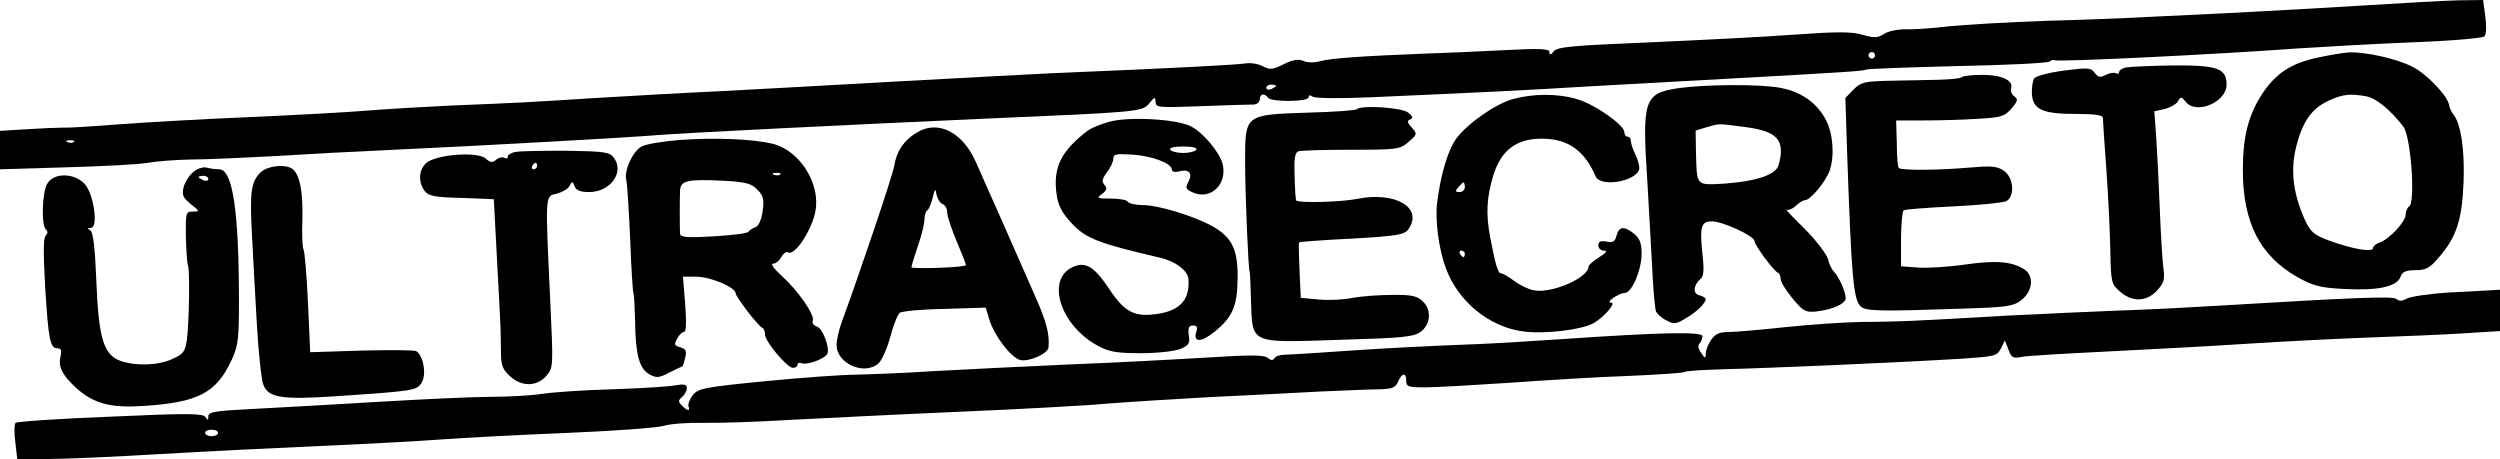 <?xml version="1.0" standalone="no"?>
<!DOCTYPE svg PUBLIC "-//W3C//DTD SVG 20010904//EN"
 "http://www.w3.org/TR/2001/REC-SVG-20010904/DTD/svg10.dtd">
<svg version="1.0" xmlns="http://www.w3.org/2000/svg"
 width="768pt" height="141pt" viewBox="0 0 768 141"
 preserveAspectRatio="xMidYMid meet">

<g transform="translate(0,141) scale(0.1,-0.1)"
fill="#000000" stroke="none">
<path d="M7275 1394 c-110 -7 -310 -18 -445 -25 -135 -6 -265 -13 -290 -14
-25 -1 -139 -6 -255 -9 -115 -4 -250 -12 -300 -17 -49 -6 -109 -10 -132 -9
-24 0 -53 -6 -65 -14 -20 -13 -30 -13 -66 -3 -33 10 -76 10 -204 1 -90 -7
-291 -17 -448 -24 -242 -10 -287 -14 -297 -28 -9 -11 -13 -12 -13 -2 0 10 -26
12 -137 6 -76 -4 -190 -9 -253 -11 -181 -7 -283 -14 -315 -23 -17 -5 -39 -5
-51 1 -15 6 -32 4 -60 -10 -34 -17 -42 -18 -64 -7 -14 8 -38 12 -55 9 -27 -4
-206 -14 -595 -30 -69 -3 -280 -15 -470 -25 -190 -11 -435 -24 -545 -30 -110
-5 -283 -15 -385 -21 -220 -14 -239 -15 -440 -23 -85 -4 -204 -11 -265 -16
-60 -5 -225 -14 -365 -20 -140 -6 -318 -16 -395 -22 -77 -6 -153 -11 -170 -10
-16 0 -67 -2 -113 -5 l-82 -5 0 -59 0 -59 202 6 c112 3 226 9 253 14 28 5 86
9 130 10 44 0 157 5 250 10 94 6 262 15 375 20 279 13 730 38 810 45 86 7 573
31 995 50 486 21 494 21 516 48 16 20 18 20 19 4 0 -18 9 -18 143 -13 78 3
150 5 160 5 9 1 17 8 17 16 0 17 16 20 25 5 9 -14 125 -13 125 1 0 7 4 8 13 2
7 -5 78 -6 174 -2 359 16 449 20 698 35 143 8 339 19 435 24 328 18 385 22
392 26 4 3 130 7 280 11 150 3 278 9 284 14 6 5 13 6 16 4 6 -6 501 18 743 36
77 5 236 14 354 19 117 4 218 13 223 18 6 6 7 31 3 61 l-7 51 -76 -1 c-43 -1
-167 -8 -277 -15z m-1515 -154 c0 -5 -4 -10 -10 -10 -5 0 -10 5 -10 10 0 6 5
10 10 10 6 0 10 -4 10 -10z m-1840 -94 c0 -2 -7 -6 -15 -10 -8 -3 -15 -1 -15
4 0 6 7 10 15 10 8 0 15 -2 15 -4z m-3693 -172 c-3 -3 -12 -4 -19 -1 -8 3 -5
6 6 6 11 1 17 -2 13 -5z"/>
<path d="M7120 1233 c-81 -17 -128 -48 -169 -109 -44 -67 -61 -133 -61 -236 0
-161 52 -263 167 -329 51 -28 70 -33 149 -37 102 -5 159 8 169 39 5 14 16 19
45 19 31 0 44 6 70 37 56 63 73 116 78 231 4 101 -8 182 -31 210 -6 8 -12 20
-13 28 -4 29 -68 96 -113 119 -49 25 -144 46 -195 44 -17 -1 -60 -8 -96 -16z
m150 -119 c30 -6 73 -41 113 -93 23 -28 38 -233 18 -245 -6 -4 -11 -16 -11
-26 0 -21 -51 -76 -80 -85 -11 -4 -20 -11 -20 -17 0 -14 -65 -3 -135 23 -48
18 -57 26 -76 67 -35 80 -43 150 -25 222 20 78 48 117 100 141 44 20 66 22
116 13z"/>
<path d="M6533 1203 c-13 -2 -23 -9 -23 -14 0 -6 -4 -7 -10 -4 -5 3 -19 1 -31
-5 -17 -9 -23 -8 -34 6 -11 16 -20 17 -95 7 -48 -6 -86 -17 -91 -24 -5 -8 -8
-30 -7 -49 4 -47 33 -60 136 -60 59 0 82 -4 82 -12 0 -7 5 -80 11 -163 6 -82
11 -194 12 -248 2 -95 3 -100 30 -123 38 -33 81 -31 113 3 21 23 25 34 20 68
-3 22 -8 103 -11 180 -3 77 -8 177 -11 222 l-6 81 31 7 c17 4 35 14 41 23 9
16 11 16 24 0 32 -42 126 -2 126 52 0 50 -28 60 -165 59 -66 -1 -130 -4 -142
-6z"/>
<path d="M6027 1173 c-4 -4 -35 -7 -70 -8 -34 -1 -102 -2 -150 -3 -79 -2 -90
-4 -113 -27 l-25 -26 5 -157 c14 -405 20 -464 43 -484 17 -14 55 -15 316 -6
128 4 152 7 175 25 37 27 42 76 10 96 -38 24 -88 28 -183 14 -49 -7 -114 -11
-142 -9 l-53 4 0 83 c0 46 4 86 8 89 5 3 73 8 153 12 79 4 152 11 162 16 28
14 23 74 -8 94 -21 14 -39 15 -108 9 -90 -8 -206 -9 -214 -1 -3 2 -6 36 -6 75
l-2 71 85 0 c47 0 121 2 165 5 72 4 82 7 104 31 20 24 21 29 9 38 -8 6 -13 17
-10 25 8 24 -29 41 -88 41 -31 0 -60 -3 -63 -7z"/>
<path d="M5155 1139 c-105 -16 -111 -35 -94 -292 4 -67 10 -180 14 -250 3 -71
9 -135 12 -143 3 -8 17 -21 32 -28 23 -13 30 -12 61 7 34 20 59 45 60 58 0 4
-9 9 -20 12 -21 5 -18 32 6 52 8 7 9 30 4 75 -9 84 -4 100 29 100 33 0 131
-45 131 -61 0 -12 59 -92 72 -97 5 -2 8 -10 8 -19 0 -8 16 -35 36 -59 33 -40
40 -44 73 -41 51 6 91 24 91 41 0 20 -22 68 -36 81 -6 6 -15 23 -18 38 -4 15
-36 58 -72 94 -37 36 -62 63 -56 59 6 -3 18 2 28 11 10 10 23 18 29 18 16 0
62 55 75 89 16 43 12 113 -10 156 -27 53 -76 88 -140 100 -62 12 -230 11 -315
-1z m204 -119 c102 -13 126 -40 105 -117 -8 -30 -69 -50 -166 -57 -89 -5 -85
-9 -88 96 l-1 67 33 10 c42 12 32 12 117 1z"/>
<path d="M4649 1106 c-53 -14 -138 -73 -174 -120 -26 -34 -49 -110 -60 -198
-7 -55 5 -144 27 -203 38 -102 133 -179 236 -193 65 -9 178 4 217 25 31 17 71
63 55 63 -20 0 21 29 41 30 22 0 52 70 52 121 0 32 -6 47 -23 61 -30 24 -47
23 -54 -6 -5 -19 -11 -22 -31 -18 -18 3 -25 0 -25 -12 0 -9 8 -16 18 -16 11 0
6 -7 -15 -20 -18 -11 -33 -24 -33 -29 0 -34 -112 -83 -167 -73 -15 2 -42 15
-60 28 -17 13 -36 24 -41 24 -10 0 -17 22 -34 110 -14 74 -11 124 10 193 24
76 71 111 148 111 80 0 131 -35 166 -116 14 -33 119 -17 133 20 3 8 -2 28 -10
45 -8 16 -15 36 -15 44 0 7 -4 13 -10 13 -5 0 -10 6 -10 14 0 22 -90 85 -144
101 -59 18 -134 18 -197 1z m-149 -271 c0 -8 -7 -15 -16 -15 -14 0 -14 3 -4
15 7 8 14 15 16 15 2 0 4 -7 4 -15z m0 -205 c0 -5 -2 -10 -4 -10 -3 0 -8 5
-11 10 -3 6 -1 10 4 10 6 0 11 -4 11 -10z"/>
<path d="M4167 1074 c-3 -3 -70 -8 -149 -10 -196 -7 -193 -4 -193 -155 0 -92
10 -334 14 -334 1 0 3 -40 4 -88 5 -135 -7 -130 271 -121 202 6 230 9 252 26
30 24 32 68 3 94 -16 15 -36 19 -92 18 -40 0 -94 -4 -122 -9 -27 -6 -75 -8
-105 -5 l-54 5 -3 65 c-4 98 -4 102 -1 106 2 1 75 7 162 11 138 8 160 12 172
28 48 66 -39 118 -157 94 -50 -10 -178 -13 -187 -5 -2 2 -4 36 -5 75 -2 52 1
72 11 76 8 3 81 5 162 5 143 0 150 1 177 24 27 23 27 25 10 44 -14 15 -15 21
-5 25 10 4 8 10 -6 21 -20 16 -145 24 -159 10z"/>
<path d="M3408 1036 c-26 -7 -55 -19 -65 -26 -84 -64 -109 -115 -97 -198 5
-35 17 -57 48 -90 43 -45 82 -60 267 -103 50 -11 88 -40 90 -67 4 -64 -26 -97
-100 -107 -67 -9 -97 7 -144 78 -46 69 -73 85 -113 66 -82 -40 -35 -181 80
-242 33 -18 58 -22 131 -22 52 0 103 6 121 13 26 11 30 17 26 42 -3 23 0 30
13 30 12 0 15 -5 10 -19 -10 -33 14 -34 55 -1 56 45 71 79 72 164 1 88 -16
125 -74 159 -55 32 -169 67 -218 67 -22 0 -42 5 -45 10 -3 6 -27 10 -53 10
-42 0 -44 1 -27 14 15 11 17 17 8 28 -9 10 -7 19 7 38 11 14 20 33 20 42 0 15
9 16 59 13 61 -4 121 -27 121 -46 0 -7 10 -9 24 -5 30 7 41 -7 26 -34 -9 -17
-7 -22 14 -31 55 -25 107 25 92 87 -10 38 -63 100 -100 117 -46 22 -191 29
-248 13z m267 -86 c-3 -5 -21 -10 -40 -10 -19 0 -37 5 -40 10 -4 6 12 10 40
10 28 0 44 -4 40 -10z"/>
<path d="M2815 1002 c-39 -24 -61 -57 -68 -102 -5 -30 -107 -332 -161 -479 -9
-24 -16 -56 -16 -71 0 -57 86 -95 129 -56 10 9 26 45 36 81 9 35 22 68 29 74
6 5 68 11 138 12 l126 4 11 -36 c15 -50 66 -117 95 -125 27 -6 85 19 87 39 4
40 -7 81 -41 157 -21 47 -65 148 -99 225 -34 77 -72 161 -83 187 -42 94 -118
131 -183 90z m81 -219 c8 -3 14 -15 14 -27 0 -11 14 -52 30 -90 16 -38 29 -70
27 -71 -8 -7 -167 -12 -167 -6 0 4 9 34 20 66 11 32 20 68 20 81 0 13 4 25 9
28 4 3 12 20 16 38 7 29 9 30 12 10 3 -13 11 -26 19 -29z"/>
<path d="M2089 980 c-53 -4 -106 -13 -118 -20 -27 -14 -55 -75 -47 -104 3 -12
8 -93 12 -181 3 -88 8 -163 10 -166 2 -4 4 -42 5 -85 1 -103 13 -147 44 -164
22 -12 30 -11 62 6 21 10 39 19 40 19 1 0 4 12 8 26 5 21 2 27 -15 32 -18 5
-20 9 -10 26 6 12 15 21 21 21 7 0 8 28 4 85 l-7 85 41 0 c44 0 121 -33 121
-51 0 -11 70 -102 83 -107 4 -2 7 -11 7 -19 0 -22 68 -103 86 -103 8 0 14 4
14 10 0 5 6 7 13 4 16 -6 69 13 78 28 10 17 -14 81 -32 85 -10 3 -15 11 -12
18 6 18 -45 92 -96 138 -23 21 -35 37 -26 37 8 0 19 9 25 20 6 11 15 18 21 15
20 -13 73 68 84 126 16 85 -48 186 -130 207 -60 15 -179 20 -286 12z m308
-106 c-3 -3 -12 -4 -19 -1 -8 3 -5 6 6 6 11 1 17 -2 13 -5z m-71 -46 c19 -19
22 -30 17 -66 -4 -27 -12 -46 -22 -50 -9 -3 -19 -9 -22 -14 -3 -5 -52 -11
-107 -14 -81 -5 -102 -3 -103 8 -1 26 -1 104 0 130 1 33 19 38 130 33 72 -4
88 -8 107 -27z"/>
<path d="M1583 943 c-13 -2 -23 -9 -23 -14 0 -6 -5 -7 -10 -4 -6 4 -18 1 -26
-6 -11 -9 -18 -9 -32 4 -25 23 -157 12 -184 -15 -22 -22 -23 -57 -4 -84 12
-16 29 -20 114 -22 l99 -4 8 -151 c4 -84 10 -179 11 -212 2 -33 3 -81 3 -108
0 -38 5 -52 27 -72 36 -34 83 -33 112 0 22 26 22 26 12 238 -15 323 -16 314
20 322 16 4 34 14 39 23 9 16 10 16 16 0 5 -13 18 -18 45 -18 65 0 109 61 76
105 -13 18 -27 20 -148 22 -73 0 -143 -1 -155 -4z m67 -43 c0 -5 -5 -10 -11
-10 -5 0 -7 5 -4 10 3 6 8 10 11 10 2 0 4 -4 4 -10z"/>
<path d="M593 881 c-12 -10 -25 -31 -29 -46 -6 -24 -2 -32 22 -52 28 -22 28
-23 6 -23 -21 0 -22 -3 -21 -77 1 -43 4 -82 6 -87 7 -11 4 -178 -3 -231 -5
-34 -11 -43 -43 -57 -43 -21 -113 -23 -160 -7 -53 19 -68 69 -75 245 -4 102
-10 150 -18 156 -10 6 -10 8 1 8 24 0 9 105 -19 135 -32 34 -93 35 -114 2 -17
-25 -20 -133 -4 -143 5 -4 5 -11 -2 -18 -7 -9 -7 -60 -1 -162 10 -160 15 -184
38 -184 11 0 13 -7 9 -25 -8 -31 5 -57 47 -96 55 -49 105 -63 210 -56 166 11
222 40 269 142 20 44 22 66 22 180 0 277 -19 405 -61 405 -10 0 -27 2 -38 5
-11 3 -30 -3 -42 -14z m47 -21 c0 -5 -7 -7 -15 -4 -8 4 -15 8 -15 10 0 2 7 4
15 4 8 0 15 -4 15 -10z"/>
<path d="M800 880 c-29 -29 -33 -61 -26 -189 3 -64 10 -188 15 -276 5 -88 14
-172 20 -187 15 -39 55 -46 211 -36 254 17 259 18 275 42 16 24 6 83 -16 97
-6 4 -82 4 -169 2 l-157 -5 -7 153 c-4 85 -10 158 -14 164 -3 5 -5 48 -3 95 2
84 -9 137 -32 152 -23 15 -77 8 -97 -12z"/>
<path d="M7515 511 c-55 -4 -109 -12 -121 -18 -14 -8 -24 -9 -31 -2 -10 10
-112 6 -583 -22 -96 -6 -230 -12 -297 -14 -67 -3 -213 -9 -325 -15 -112 -7
-234 -13 -273 -15 -38 -2 -114 -4 -167 -4 -53 -1 -159 -8 -234 -16 -75 -8
-153 -15 -174 -15 -29 0 -41 -6 -54 -25 -9 -13 -16 -32 -16 -42 0 -15 -2 -15
-14 3 -9 12 -11 23 -5 29 5 5 9 15 9 22 0 15 -130 12 -435 -9 -88 -6 -203 -13
-255 -15 -155 -6 -270 -12 -360 -18 -141 -10 -214 -14 -237 -15 -12 0 -25 -5
-28 -11 -5 -7 -12 -6 -21 2 -11 9 -56 9 -197 0 -100 -6 -290 -16 -422 -21
-132 -6 -314 -15 -405 -20 -91 -6 -199 -10 -240 -11 -41 0 -167 -9 -279 -20
-184 -18 -206 -22 -222 -42 -10 -12 -16 -28 -14 -35 6 -16 -3 -15 -20 2 -12
12 -12 16 0 26 8 7 15 19 15 28 0 11 -8 13 -38 8 -20 -4 -107 -9 -192 -12 -85
-2 -182 -9 -215 -14 -33 -5 -103 -9 -155 -9 -52 0 -205 -7 -340 -15 -135 -8
-309 -18 -388 -22 -121 -6 -142 -9 -142 -23 0 -13 -2 -13 -9 -2 -7 11 -53 12
-292 1 -156 -6 -287 -15 -291 -19 -4 -3 -5 -30 -1 -59 l6 -52 96 0 c53 0 206
7 341 15 135 8 358 19 495 25 138 6 304 15 370 20 66 5 239 14 385 20 146 6
281 16 300 22 19 6 73 10 120 9 47 -1 166 3 265 9 99 5 333 17 520 25 187 8
392 19 455 25 63 5 205 14 315 20 110 5 261 13 335 17 74 3 158 7 185 7 42 1
52 5 60 24 12 27 25 29 25 2 0 -18 7 -20 59 -20 32 0 148 7 257 14 110 8 273
18 364 21 91 4 169 9 174 12 5 4 64 7 130 9 130 3 542 21 721 32 103 7 110 8
122 32 l12 24 11 -28 c9 -25 14 -28 43 -22 17 3 133 10 257 16 124 6 326 17
450 25 124 8 295 16 380 19 85 3 206 8 268 12 l112 7 0 63 0 64 -32 -2 c-18
-1 -78 -4 -133 -7z m-6845 -431 c0 -5 -9 -10 -20 -10 -11 0 -20 5 -20 10 0 6
9 10 20 10 11 0 20 -4 20 -10z"/>
</g>
</svg>
